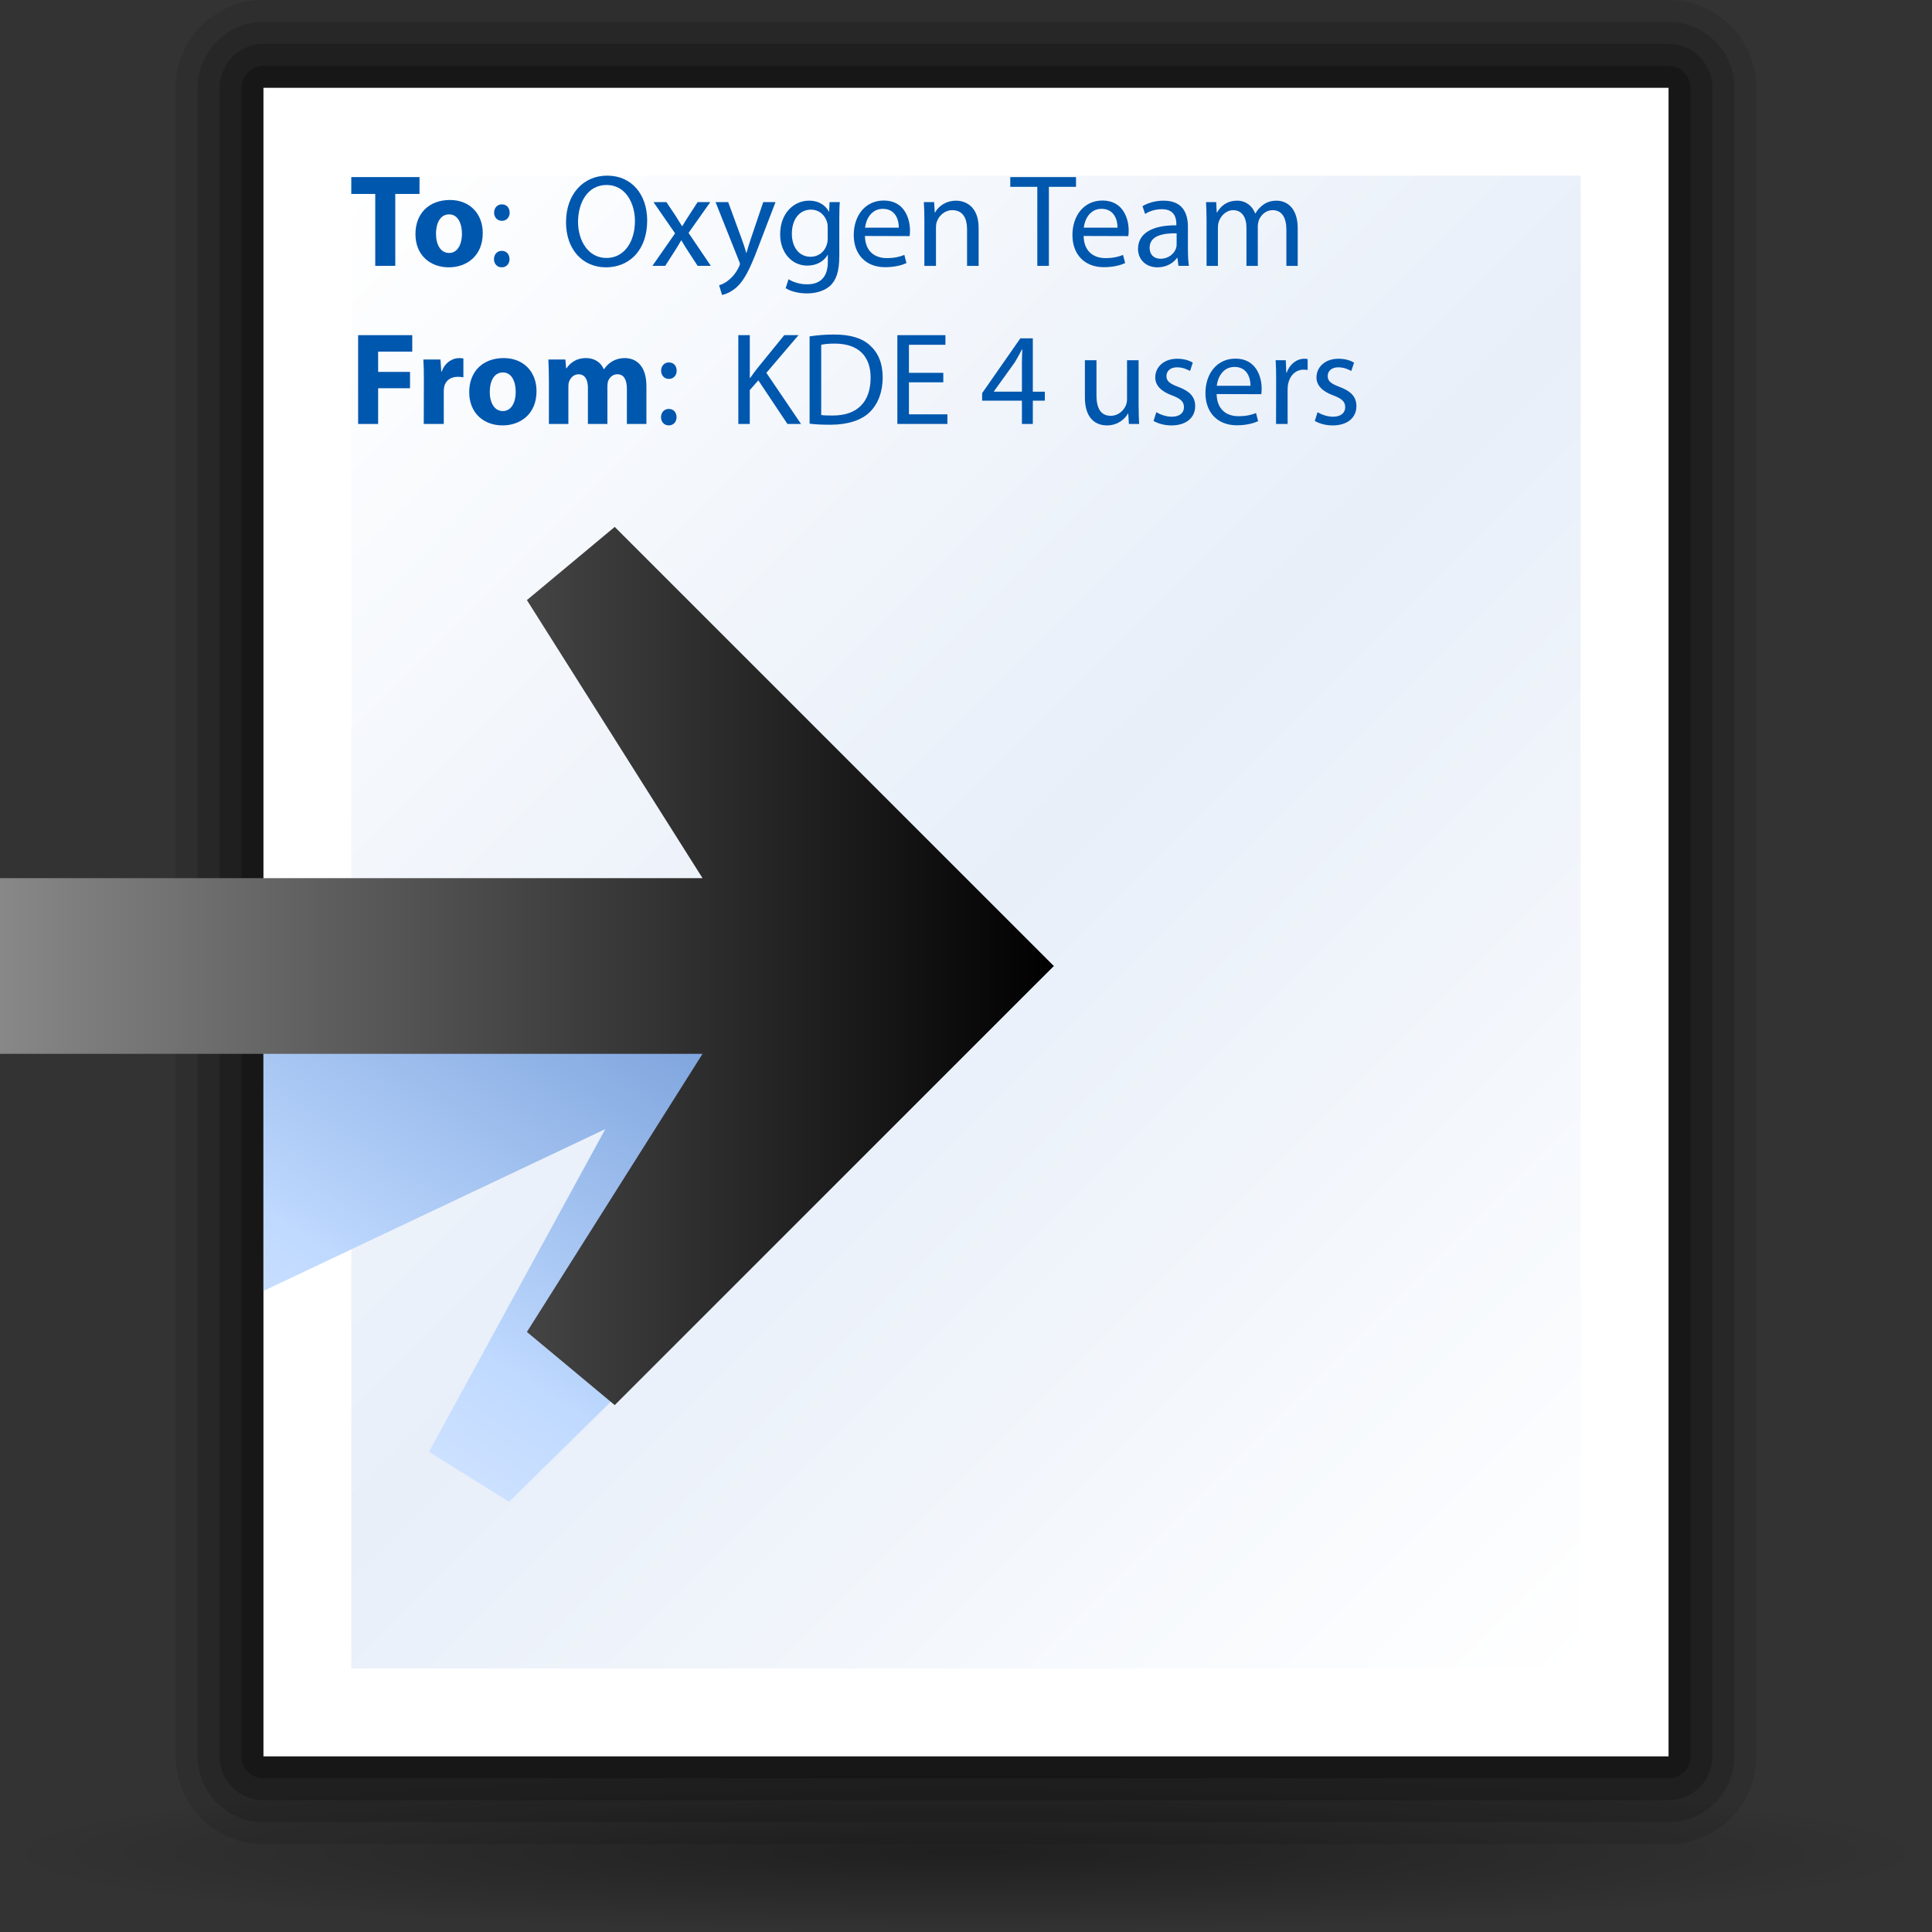 <?xml version="1.0" encoding="UTF-8" standalone="no"?>
<!-- Created with Inkscape (http://www.inkscape.org/) -->
<svg
   xmlns:dc="http://purl.org/dc/elements/1.1/"
   xmlns:cc="http://web.resource.org/cc/"
   xmlns:rdf="http://www.w3.org/1999/02/22-rdf-syntax-ns#"
   xmlns:svg="http://www.w3.org/2000/svg"
   xmlns="http://www.w3.org/2000/svg"
   xmlns:xlink="http://www.w3.org/1999/xlink"
   xmlns:sodipodi="http://sodipodi.sourceforge.net/DTD/sodipodi-0.dtd"
   xmlns:inkscape="http://www.inkscape.org/namespaces/inkscape"
   width="88"
   height="88"
   id="svg1912"
   sodipodi:version="0.32"
   inkscape:version="0.44"
   version="1.0"
   sodipodi:docbase="/home/david/Progetti/oxygen-svn/Oxygen/theme/svg/actions/small/22x22"
   sodipodi:docname="mail_next.svg">
  <rect width="100%" height="100%" fill="#333333" stroke="none"/>
  <defs
     id="defs1914">
    <linearGradient
       id="XMLID_21_"
       gradientUnits="userSpaceOnUse"
       x1="67"
       y1="73"
       x2="5"
       y2="11">
      <stop
         offset="0"
         style="stop-color:#FFFFFF"
         id="stop3718" />
      <stop
         offset="0.5"
         style="stop-color:#e8eff9;stop-opacity:1;"
         id="stop3720" />
      <stop
         offset="1"
         style="stop-color:#FFFFFF"
         id="stop3722" />
    </linearGradient>
    <linearGradient
       inkscape:collect="always"
       xlink:href="#XMLID_21_"
       id="linearGradient2359"
       gradientUnits="userSpaceOnUse"
       x1="67"
       y1="73"
       x2="5"
       y2="11"
       gradientTransform="translate(70.392,0.603)" />
    <linearGradient
       id="linearGradient3291"
       inkscape:collect="always">
      <stop
         id="stop3293"
         offset="0"
         style="stop-color:#000000;stop-opacity:1;" />
      <stop
         id="stop3295"
         offset="1"
         style="stop-color:#000000;stop-opacity:0;" />
    </linearGradient>
    <radialGradient
       inkscape:collect="always"
       xlink:href="#linearGradient3291"
       id="radialGradient4418"
       gradientUnits="userSpaceOnUse"
       gradientTransform="matrix(1,0,0,0.198,0,92.822)"
       cx="63.912"
       cy="115.709"
       fx="63.912"
       fy="115.709"
       r="63.912" />
    <linearGradient
       id="polygon3477_1_"
       gradientUnits="userSpaceOnUse"
       x1="-48"
       y1="44"
       x2="0"
       y2="44"
       gradientTransform="matrix(-1,0,0,1,32,0)">
      <stop
         offset="0"
         style="stop-color:#888888"
         id="stop40" />
      <stop
         offset="1"
         style="stop-color:#000000"
         id="stop42" />
    </linearGradient>
    <linearGradient
       id="XMLID_2_"
       gradientUnits="userSpaceOnUse"
       x1="-40.816"
       y1="80.62"
       x2="-14.692"
       y2="40.522"
       gradientTransform="matrix(-1,0,0,1,32,0)">
      <stop
         offset="0"
         style="stop-color:#FFFFFF"
         id="stop27" />
      <stop
         offset="0.5"
         style="stop-color:#BFD9FF"
         id="stop29" />
      <stop
         offset="0.601"
         style="stop-color:#ACCAF5"
         id="stop31" />
      <stop
         offset="0.867"
         style="stop-color:#7EA4DD"
         id="stop33" />
      <stop
         offset="1"
         style="stop-color:#6C96D4"
         id="stop35" />
    </linearGradient>
    <linearGradient
       id="XMLID_1_"
       gradientUnits="userSpaceOnUse"
       x1="67.001"
       y1="73.001"
       x2="5.001"
       y2="11.001">
      <stop
         offset="0"
         style="stop-color:#FFFFFF"
         id="stop16" />
      <stop
         offset="0.5"
         style="stop-color:#E0F0FF"
         id="stop18" />
      <stop
         offset="1"
         style="stop-color:#FFFFFF"
         id="stop20" />
    </linearGradient>
    <linearGradient
       inkscape:collect="always"
       xlink:href="#XMLID_21_"
       id="linearGradient1994"
       gradientUnits="userSpaceOnUse"
       x1="67.001"
       y1="73.001"
       x2="5.001"
       y2="11.001" />
    <linearGradient
       inkscape:collect="always"
       xlink:href="#XMLID_2_"
       id="linearGradient1996"
       gradientUnits="userSpaceOnUse"
       gradientTransform="matrix(-1,0,0,1,32,0)"
       x1="-40.816"
       y1="80.62"
       x2="-14.692"
       y2="40.522" />
    <linearGradient
       inkscape:collect="always"
       xlink:href="#polygon3477_1_"
       id="linearGradient1998"
       gradientUnits="userSpaceOnUse"
       gradientTransform="matrix(-1,0,0,1,32,0)"
       x1="-48"
       y1="44"
       x2="0"
       y2="44" />
    <linearGradient
       inkscape:collect="always"
       xlink:href="#XMLID_2_"
       id="linearGradient2278"
       gradientUnits="userSpaceOnUse"
       gradientTransform="matrix(-1,0,0,1,32,0)"
       x1="-40.816"
       y1="80.62"
       x2="-14.692"
       y2="40.522" />
    <linearGradient
       inkscape:collect="always"
       xlink:href="#polygon3477_1_"
       id="linearGradient2280"
       gradientUnits="userSpaceOnUse"
       gradientTransform="matrix(-1,0,0,1,32,0)"
       x1="-48"
       y1="44"
       x2="0"
       y2="44" />
  </defs>
  <sodipodi:namedview
     id="base"
     pagecolor="#ffffff"
     bordercolor="#666666"
     borderopacity="1.0"
     gridtolerance="10000"
     guidetolerance="10"
     objecttolerance="10"
     inkscape:pageopacity="0.0"
     inkscape:pageshadow="2"
     inkscape:zoom="4.2954545"
     inkscape:cx="44"
     inkscape:cy="44"
     inkscape:document-units="px"
     inkscape:current-layer="layer1"
     width="88px"
     height="88px"
     inkscape:showpageshadow="false"
     inkscape:window-width="849"
     inkscape:window-height="579"
     inkscape:window-x="168"
     inkscape:window-y="114" />
  <g
     inkscape:label="Layer 1"
     inkscape:groupmode="layer"
     id="layer1">
    <path
       sodipodi:type="arc"
       style="opacity:0.381;fill:url(#radialGradient4418);fill-opacity:1;fill-rule:nonzero;stroke:none;stroke-width:0;stroke-linecap:round;stroke-linejoin:round;stroke-miterlimit:4;stroke-dasharray:none;stroke-dashoffset:4;stroke-opacity:1"
       id="path4416"
       sodipodi:cx="63.912209"
       sodipodi:cy="115.70919"
       sodipodi:rx="63.912209"
       sodipodi:ry="12.641975"
       d="M 127.824 115.709 A 63.912 12.642 0 1 1  0,115.709 A 63.912 12.642 0 1 1  127.824 115.709 z"
       transform="matrix(0.688,0,0,0.287,2.34921e-5,51.182)" />
    <g
       id="g3"
       transform="translate(8,0)">
      <path
         d="M 4,0 C 1.794,0 0,1.794 0,4 L 0,80 C 0,82.206 1.794,84 4,84 L 68,84 C 70.206,84 72,82.206 72,80 L 72,4 C 72,1.794 70.206,0 68,0 L 4,0 z "
         id="path5"
         style="opacity:0.1" />
      <path
         d="M 4,1 C 2.346,1 1,2.346 1,4 L 1,80 C 1,81.654 2.346,83 4,83 L 68,83 C 69.654,83 71,81.654 71,80 L 71,4 C 71,2.346 69.654,1 68,1 L 4,1 z "
         id="path7"
         style="opacity:0.15" />
      <path
         d="M 4,2 C 2.897,2 2,2.897 2,4 L 2,80 C 2,81.103 2.897,82 4,82 L 68,82 C 69.103,82 70,81.103 70,80 L 70,4 C 70,2.897 69.103,2 68,2 L 4,2 z "
         id="path9"
         style="opacity:0.2" />
      <path
         d="M 4,3 C 3.448,3 3,3.448 3,4 L 3,80 C 3,80.553 3.448,81 4,81 L 68,81 C 68.553,81 69,80.553 69,80 L 69,4 C 69,3.448 68.553,3 68,3 L 4,3 z "
         id="path11"
         style="opacity:0.25" />
      <rect
         x="4"
         y="4"
         width="64"
         height="76"
         id="rect13"
         style="fill:white" />
      <linearGradient
         id="linearGradient1939"
         gradientUnits="userSpaceOnUse"
         x1="67.001"
         y1="73.001"
         x2="5.001"
         y2="11.001">
        <stop
           offset="0"
           style="stop-color:#FFFFFF"
           id="stop1941" />
        <stop
           offset="0.5"
           style="stop-color:#E0F0FF"
           id="stop1943" />
        <stop
           offset="1"
           style="stop-color:#FFFFFF"
           id="stop1945" />
      </linearGradient>
      <path
         d="M 8,8 C 8,14.84 8,69.16 8,76 C 14.562,76 57.438,76 64,76 C 64,69.16 64,14.84 64,8 C 57.438,8 14.562,8 8,8 z "
         id="path22"
         style="fill:url(#linearGradient1994)" />
    </g>
    <g
       id="g24"
       transform="matrix(-1,0,0,1,80,0)">
      <linearGradient
         id="linearGradient1949"
         gradientUnits="userSpaceOnUse"
         x1="-40.816"
         y1="80.62"
         x2="-14.692"
         y2="40.522"
         gradientTransform="matrix(-1,0,0,1,32,0)">
        <stop
           offset="0"
           style="stop-color:#FFFFFF"
           id="stop1951" />
        <stop
           offset="0.5"
           style="stop-color:#BFD9FF"
           id="stop1953" />
        <stop
           offset="0.601"
           style="stop-color:#ACCAF5"
           id="stop1955" />
        <stop
           offset="0.867"
           style="stop-color:#7EA4DD"
           id="stop1957" />
        <stop
           offset="1"
           style="stop-color:#6C96D4"
           id="stop1959" />
      </linearGradient>
      <polygon
         points="43.429,42.286 68,47.199 68,58.801 52.429,51.429 60.461,66.13 56.814,68.407 32,44 43.429,42.286 "
         id="polygon37"
         style="fill:url(#linearGradient2278)" />
      <linearGradient
         id="linearGradient1962"
         gradientUnits="userSpaceOnUse"
         x1="-48"
         y1="44"
         x2="0"
         y2="44"
         gradientTransform="matrix(-1,0,0,1,32,0)">
        <stop
           offset="0"
           style="stop-color:#888888"
           id="stop1964" />
        <stop
           offset="1"
           style="stop-color:#000000"
           id="stop1966" />
      </linearGradient>
      <polygon
         id="polygon3477_4_"
         points="56,60.668 52,64 32,44 52,24 56,27.333 48,40 80,40 80,48 48,48 56,60.668 "
         style="fill:url(#linearGradient2280)" />
    </g>
    <g
       transform="translate(-6,-37.964)"
       id="g2569"
       style="fill:#0057ae">
      <path
         d="M 23.093,46.798 L 22,46.798 L 22,46.03 L 25.108,46.03 L 25.108,46.798 L 24.004,46.798 L 24.004,50.073 L 23.092,50.073 L 23.092,46.798 L 23.093,46.798 z "
         id="path2571"
         style="fill:#0057ae" />
      <path
         d="M 26.441,50.14 C 25.583,50.14 24.923,49.576 24.923,48.628 C 24.923,47.68 25.547,47.073 26.495,47.073 C 27.389,47.073 27.989,47.692 27.989,48.579 C 27.989,49.647 27.227,50.14 26.447,50.14 L 26.441,50.14 z M 26.459,49.486 C 26.819,49.486 27.041,49.132 27.041,48.604 C 27.041,48.172 26.873,47.728 26.459,47.728 C 26.027,47.728 25.859,48.172 25.859,48.611 C 25.859,49.109 26.069,49.486 26.453,49.486 L 26.459,49.486 L 26.459,49.486 z "
         id="path2573"
         style="fill:#0057ae" />
      <path
         d="M 28.848,50.14 C 28.644,50.14 28.5,49.978 28.5,49.768 C 28.5,49.546 28.65,49.39 28.854,49.39 C 29.069,49.39 29.208,49.546 29.208,49.768 C 29.208,49.978 29.069,50.14 28.854,50.14 L 28.848,50.14 z M 28.854,48.022 C 28.65,48.022 28.506,47.861 28.506,47.65 C 28.506,47.428 28.656,47.272 28.86,47.272 C 29.076,47.272 29.214,47.428 29.214,47.65 C 29.214,47.861 29.076,48.022 28.86,48.022 L 28.854,48.022 z "
         id="path2575"
         style="fill:#0057ae" />
      <path
         d="M 33.6,50.14 C 32.526,50.14 31.782,49.312 31.782,48.088 C 31.782,46.804 32.574,45.964 33.654,45.964 C 34.764,45.964 35.478,46.81 35.478,48.01 C 35.478,49.396 34.631,50.14 33.606,50.14 L 33.6,50.14 z M 33.624,49.714 C 34.452,49.714 34.921,48.952 34.921,48.034 C 34.921,47.229 34.501,46.389 33.63,46.389 C 32.761,46.389 32.329,47.2 32.329,48.075 C 32.329,48.928 32.796,49.714 33.618,49.714 L 33.624,49.714 z "
         id="path2577"
         style="fill:#0057ae" />
      <path
         d="M 36.354,47.17 L 36.768,47.788 C 36.876,47.956 36.966,48.1 37.063,48.262 L 37.081,48.262 C 37.177,48.094 37.272,47.945 37.375,47.788 L 37.776,47.17 L 38.352,47.17 L 37.362,48.573 L 38.377,50.073 L 37.776,50.073 L 37.35,49.42 C 37.237,49.252 37.141,49.09 37.038,48.915 L 37.025,48.915 C 36.929,49.09 36.828,49.245 36.719,49.42 L 36.299,50.073 L 35.717,50.073 L 36.749,48.592 L 35.765,47.17 L 36.354,47.17 z "
         id="path2579"
         style="fill:#0057ae" />
      <path
         d="M 39.168,47.17 L 39.797,48.886 C 39.869,49.077 39.942,49.306 39.99,49.48 L 40.002,49.48 C 40.056,49.306 40.115,49.084 40.188,48.875 L 40.764,47.171 L 41.323,47.171 L 40.53,49.24 C 40.152,50.236 39.894,50.746 39.534,51.064 C 39.27,51.287 39.018,51.376 38.887,51.4 L 38.755,50.957 C 38.887,50.921 39.061,50.837 39.217,50.699 C 39.361,50.584 39.534,50.381 39.661,50.111 C 39.684,50.056 39.702,50.02 39.702,49.984 C 39.702,49.955 39.69,49.912 39.661,49.852 L 38.593,47.17 L 39.168,47.17 L 39.168,47.17 z "
         id="path2581"
         style="fill:#0057ae" />
      <path
         d="M 44.227,49.648 C 44.227,50.32 44.089,50.722 43.813,50.98 C 43.526,51.238 43.118,51.328 42.751,51.328 C 42.403,51.328 42.02,51.244 41.786,51.089 L 41.917,50.681 C 42.11,50.807 42.409,50.914 42.77,50.914 C 43.31,50.914 43.707,50.633 43.707,49.894 L 43.707,49.576 L 43.695,49.576 C 43.539,49.847 43.22,50.062 42.77,50.062 C 42.05,50.062 41.535,49.451 41.535,48.64 C 41.535,47.656 42.177,47.104 42.848,47.104 C 43.352,47.104 43.622,47.363 43.754,47.602 L 43.766,47.602 L 43.785,47.17 L 44.252,47.17 C 44.234,47.374 44.229,47.608 44.229,47.962 L 44.229,49.648 L 44.227,49.648 z M 43.7,48.31 C 43.7,48.226 43.694,48.148 43.67,48.076 C 43.573,47.764 43.321,47.513 42.932,47.513 C 42.428,47.513 42.068,47.939 42.068,48.617 C 42.068,49.18 42.363,49.66 42.926,49.66 C 43.256,49.66 43.55,49.457 43.657,49.115 C 43.687,49.031 43.7,48.928 43.7,48.832 L 43.7,48.31 z "
         id="path2583"
         style="fill:#0057ae" />
      <path
         d="M 45.397,48.712 C 45.409,49.426 45.86,49.72 46.387,49.72 C 46.765,49.72 46.998,49.654 47.192,49.575 L 47.288,49.948 C 47.101,50.032 46.778,50.134 46.315,50.134 C 45.427,50.134 44.887,49.54 44.887,48.67 C 44.887,47.788 45.408,47.098 46.255,47.098 C 47.203,47.098 47.449,47.932 47.449,48.466 C 47.449,48.573 47.443,48.657 47.43,48.718 L 45.397,48.712 z M 46.939,48.333 C 46.946,48.004 46.801,47.476 46.213,47.476 C 45.673,47.476 45.445,47.968 45.402,48.333 L 46.939,48.333 z "
         id="path2585"
         style="fill:#0057ae" />
      <path
         d="M 48.103,47.957 C 48.103,47.65 48.097,47.41 48.079,47.171 L 48.548,47.171 L 48.577,47.645 L 48.589,47.645 C 48.734,47.375 49.069,47.105 49.55,47.105 C 49.952,47.105 50.575,47.345 50.575,48.341 L 50.575,50.074 L 50.048,50.074 L 50.048,48.4 C 50.048,47.932 49.874,47.537 49.376,47.537 C 49.034,47.537 48.764,47.783 48.667,48.076 C 48.644,48.142 48.632,48.238 48.632,48.322 L 48.632,50.074 L 48.104,50.074 L 48.104,47.957 L 48.103,47.957 z "
         id="path2587"
         style="fill:#0057ae" />
      <path
         d="M 53.247,46.474 L 52.017,46.474 L 52.017,46.031 L 55.011,46.031 L 55.011,46.474 L 53.775,46.474 L 53.775,50.074 L 53.248,50.074 L 53.248,46.474 L 53.247,46.474 z "
         id="path2589"
         style="fill:#0057ae" />
      <path
         d="M 55.358,48.712 C 55.371,49.426 55.821,49.72 56.348,49.72 C 56.727,49.72 56.96,49.654 57.153,49.575 L 57.249,49.948 C 57.063,50.032 56.739,50.134 56.277,50.134 C 55.389,50.134 54.848,49.54 54.848,48.67 C 54.848,47.788 55.37,47.098 56.217,47.098 C 57.164,47.098 57.41,47.932 57.41,48.466 C 57.41,48.573 57.404,48.657 57.392,48.718 L 55.358,48.712 z M 56.901,48.333 C 56.907,48.004 56.762,47.476 56.174,47.476 C 55.635,47.476 55.406,47.968 55.364,48.333 L 56.901,48.333 z "
         id="path2591"
         style="fill:#0057ae" />
      <path
         d="M 60.11,49.378 C 60.11,49.63 60.123,49.876 60.153,50.073 L 59.678,50.073 L 59.63,49.708 L 59.611,49.708 C 59.456,49.936 59.138,50.14 58.724,50.14 C 58.135,50.14 57.835,49.726 57.835,49.306 C 57.835,48.604 58.459,48.22 59.581,48.226 L 59.581,48.165 C 59.581,47.926 59.515,47.487 58.921,47.493 C 58.646,47.493 58.362,47.571 58.159,47.71 L 58.039,47.356 C 58.278,47.207 58.633,47.104 58.999,47.104 C 59.894,47.104 60.108,47.71 60.108,48.292 L 60.108,49.378 L 60.11,49.378 z M 59.594,48.592 C 59.018,48.579 58.364,48.682 58.364,49.245 C 58.364,49.594 58.593,49.749 58.856,49.749 C 59.241,49.749 59.487,49.51 59.571,49.264 C 59.589,49.21 59.594,49.15 59.594,49.096 L 59.594,48.592 L 59.594,48.592 z "
         id="path2593"
         style="fill:#0057ae" />
      <path
         d="M 60.957,47.957 C 60.957,47.65 60.944,47.41 60.933,47.171 L 61.396,47.171 L 61.419,47.639 L 61.437,47.639 C 61.599,47.364 61.87,47.105 62.355,47.105 C 62.746,47.105 63.045,47.345 63.171,47.687 L 63.183,47.687 C 63.273,47.519 63.394,47.399 63.513,47.309 C 63.687,47.177 63.873,47.105 64.15,47.105 C 64.54,47.105 65.109,47.357 65.109,48.366 L 65.109,50.075 L 64.593,50.075 L 64.593,48.43 C 64.593,47.867 64.383,47.536 63.963,47.536 C 63.657,47.536 63.429,47.758 63.333,48.01 C 63.31,48.088 63.291,48.184 63.291,48.275 L 63.291,50.074 L 62.774,50.074 L 62.774,48.334 C 62.774,47.867 62.571,47.537 62.169,47.537 C 61.845,47.537 61.599,47.801 61.515,48.064 C 61.486,48.142 61.474,48.232 61.474,48.322 L 61.474,50.074 L 60.957,50.074 L 60.957,47.957 L 60.957,47.957 z "
         id="path2595"
         style="fill:#0057ae" />
      <path
         d="M 22.312,53.23 L 24.778,53.23 L 24.778,53.98 L 23.224,53.98 L 23.224,54.904 L 24.676,54.904 L 24.676,55.648 L 23.224,55.648 L 23.224,57.275 L 22.312,57.275 L 22.312,53.23 L 22.312,53.23 z "
         id="path2597"
         style="fill:#0057ae" />
      <path
         d="M 25.307,55.306 C 25.307,54.874 25.301,54.592 25.283,54.34 L 26.063,54.34 L 26.099,54.886 L 26.123,54.886 C 26.273,54.454 26.627,54.275 26.915,54.275 C 26.999,54.275 27.041,54.281 27.107,54.293 L 27.107,55.15 C 27.029,55.138 26.957,55.127 26.855,55.127 C 26.519,55.127 26.291,55.301 26.231,55.589 C 26.219,55.649 26.213,55.715 26.213,55.793 L 26.213,57.275 L 25.301,57.275 L 25.307,55.306 z "
         id="path2599"
         style="fill:#0057ae" />
      <path
         d="M 28.89,57.34 C 28.032,57.34 27.372,56.777 27.372,55.828 C 27.372,54.879 27.996,54.274 28.944,54.274 C 29.839,54.274 30.438,54.891 30.438,55.78 C 30.438,56.848 29.676,57.34 28.896,57.34 L 28.89,57.34 z M 28.908,56.687 C 29.268,56.687 29.49,56.333 29.49,55.804 C 29.49,55.372 29.322,54.928 28.908,54.928 C 28.476,54.928 28.308,55.372 28.308,55.81 C 28.308,56.308 28.518,56.687 28.902,56.687 L 28.908,56.687 z "
         id="path2601"
         style="fill:#0057ae" />
      <path
         d="M 31.002,55.277 C 31.002,54.91 30.989,54.605 30.977,54.34 L 31.752,54.34 L 31.787,54.741 L 31.805,54.741 C 31.932,54.55 32.196,54.274 32.694,54.274 C 33.078,54.274 33.372,54.471 33.498,54.778 L 33.511,54.778 C 33.624,54.622 33.75,54.502 33.894,54.418 C 34.056,54.328 34.237,54.274 34.453,54.274 C 35.017,54.274 35.443,54.67 35.443,55.545 L 35.443,57.274 L 34.554,57.274 L 34.554,55.684 C 34.554,55.257 34.416,55.011 34.122,55.011 C 33.906,55.011 33.763,55.155 33.696,55.329 C 33.678,55.394 33.666,55.484 33.666,55.557 L 33.666,57.274 L 32.778,57.274 L 32.778,55.63 C 32.778,55.264 32.646,55.012 32.352,55.012 C 32.118,55.012 31.98,55.193 31.926,55.336 C 31.895,55.407 31.889,55.491 31.889,55.569 L 31.889,57.274 L 31.002,57.274 L 31.002,55.277 z "
         id="path2603"
         style="fill:#0057ae" />
      <path
         d="M 36.456,57.34 C 36.253,57.34 36.108,57.178 36.108,56.968 C 36.108,56.746 36.258,56.59 36.462,56.59 C 36.679,56.59 36.816,56.746 36.816,56.968 C 36.816,57.178 36.678,57.34 36.462,57.34 L 36.456,57.34 z M 36.461,55.222 C 36.258,55.222 36.113,55.06 36.113,54.851 C 36.113,54.628 36.263,54.472 36.467,54.472 C 36.684,54.472 36.821,54.628 36.821,54.851 C 36.821,55.06 36.683,55.222 36.467,55.222 L 36.461,55.222 z "
         id="path2605"
         style="fill:#0057ae" />
      <path
         d="M 39.63,53.23 L 40.152,53.23 L 40.152,55.18 L 40.17,55.18 C 40.277,55.025 40.386,54.88 40.488,54.748 L 41.723,53.229 L 42.371,53.229 L 40.907,54.946 L 42.485,57.274 L 41.866,57.274 L 40.541,55.288 L 40.151,55.731 L 40.151,57.274 L 39.63,57.274 L 39.63,53.23 z "
         id="path2607"
         style="fill:#0057ae" />
      <path
         d="M 42.876,53.285 C 43.199,53.236 43.578,53.201 43.992,53.201 C 44.742,53.201 45.275,53.369 45.63,53.699 C 45.996,54.029 46.205,54.503 46.205,55.156 C 46.205,55.816 45.996,56.357 45.624,56.728 C 45.24,57.107 44.615,57.31 43.83,57.31 C 43.451,57.31 43.146,57.298 42.876,57.262 L 42.876,53.285 z M 43.405,56.867 C 43.536,56.89 43.728,56.89 43.932,56.89 C 45.048,56.896 45.655,56.267 45.655,55.174 C 45.661,54.208 45.12,53.614 44.016,53.614 C 43.746,53.614 43.542,53.637 43.405,53.668 L 43.405,56.867 z "
         id="path2609"
         style="fill:#0057ae" />
      <path
         d="M 48.966,55.378 L 47.401,55.378 L 47.401,56.836 L 49.153,56.836 L 49.153,57.274 L 46.873,57.274 L 46.873,53.23 L 49.063,53.23 L 49.063,53.668 L 47.401,53.668 L 47.401,54.946 L 48.966,54.946 L 48.966,55.378 z "
         id="path2611"
         style="fill:#0057ae" />
      <path
         d="M 52.547,57.275 L 52.547,56.213 L 50.735,56.213 L 50.735,55.871 L 52.475,53.375 L 53.044,53.375 L 53.044,55.805 L 53.591,55.805 L 53.591,56.213 L 53.044,56.213 L 53.044,57.275 L 52.547,57.275 z M 52.547,55.804 L 52.547,54.496 C 52.547,54.292 52.554,54.088 52.566,53.884 L 52.547,53.884 C 52.428,54.113 52.332,54.28 52.224,54.466 L 51.27,55.792 L 51.27,55.804 L 52.547,55.804 z "
         id="path2613"
         style="fill:#0057ae" />
      <path
         d="M 57.864,56.482 C 57.864,56.783 57.87,57.046 57.888,57.275 L 57.42,57.275 L 57.39,56.8 L 57.377,56.8 C 57.246,57.034 56.934,57.34 56.418,57.34 C 55.961,57.34 55.416,57.082 55.416,56.068 L 55.416,54.371 L 55.943,54.371 L 55.943,55.973 C 55.943,56.526 56.117,56.903 56.591,56.903 C 56.945,56.903 57.191,56.657 57.286,56.418 C 57.316,56.346 57.335,56.25 57.335,56.147 L 57.335,54.372 L 57.862,54.372 L 57.862,56.482 L 57.864,56.482 z "
         id="path2615"
         style="fill:#0057ae" />
      <path
         d="M 58.668,56.74 C 58.829,56.837 59.106,56.945 59.369,56.945 C 59.747,56.945 59.928,56.758 59.928,56.512 C 59.928,56.26 59.778,56.122 59.393,55.978 C 58.866,55.787 58.62,55.504 58.62,55.156 C 58.62,54.689 59.005,54.304 59.622,54.304 C 59.916,54.304 60.175,54.382 60.33,54.484 L 60.204,54.863 C 60.091,54.797 59.88,54.695 59.61,54.695 C 59.298,54.695 59.13,54.875 59.13,55.091 C 59.13,55.337 59.298,55.445 59.677,55.589 C 60.175,55.776 60.439,56.027 60.439,56.465 C 60.439,56.981 60.037,57.341 59.359,57.341 C 59.041,57.341 58.747,57.257 58.543,57.137 L 58.668,56.74 z "
         id="path2617"
         style="fill:#0057ae" />
      <path
         d="M 61.416,55.913 C 61.429,56.627 61.878,56.921 62.406,56.921 C 62.784,56.921 63.018,56.856 63.21,56.777 L 63.306,57.148 C 63.12,57.232 62.796,57.335 62.334,57.335 C 61.446,57.335 60.906,56.74 60.906,55.871 C 60.906,54.988 61.428,54.299 62.274,54.299 C 63.221,54.299 63.467,55.133 63.467,55.667 C 63.467,55.775 63.461,55.859 63.449,55.919 L 61.416,55.913 z M 62.958,55.535 C 62.964,55.205 62.82,54.677 62.232,54.677 C 61.692,54.677 61.463,55.169 61.422,55.535 L 62.958,55.535 z "
         id="path2619"
         style="fill:#0057ae" />
      <path
         d="M 64.127,55.277 C 64.127,54.935 64.121,54.64 64.104,54.371 L 64.565,54.371 L 64.589,54.941 L 64.608,54.941 C 64.74,54.55 65.063,54.304 65.418,54.304 C 65.472,54.304 65.515,54.31 65.562,54.322 L 65.562,54.814 C 65.502,54.808 65.449,54.802 65.376,54.802 C 65.004,54.802 64.74,55.084 64.668,55.474 C 64.656,55.552 64.649,55.636 64.649,55.726 L 64.649,57.275 L 64.122,57.275 L 64.127,55.277 z "
         id="path2621"
         style="fill:#0057ae" />
      <path
         d="M 66.012,56.74 C 66.174,56.837 66.45,56.945 66.713,56.945 C 67.092,56.945 67.272,56.758 67.272,56.512 C 67.272,56.26 67.122,56.122 66.738,55.978 C 66.21,55.787 65.964,55.504 65.964,55.156 C 65.964,54.689 66.349,54.304 66.966,54.304 C 67.261,54.304 67.519,54.382 67.675,54.484 L 67.548,54.863 C 67.435,54.797 67.225,54.695 66.954,54.695 C 66.642,54.695 66.475,54.875 66.475,55.091 C 66.475,55.337 66.643,55.445 67.021,55.589 C 67.519,55.776 67.783,56.027 67.783,56.465 C 67.783,56.981 67.381,57.341 66.703,57.341 C 66.385,57.341 66.092,57.257 65.888,57.137 L 66.012,56.74 z "
         id="path2623"
         style="fill:#0057ae" />
    </g>
  </g>
</svg>

